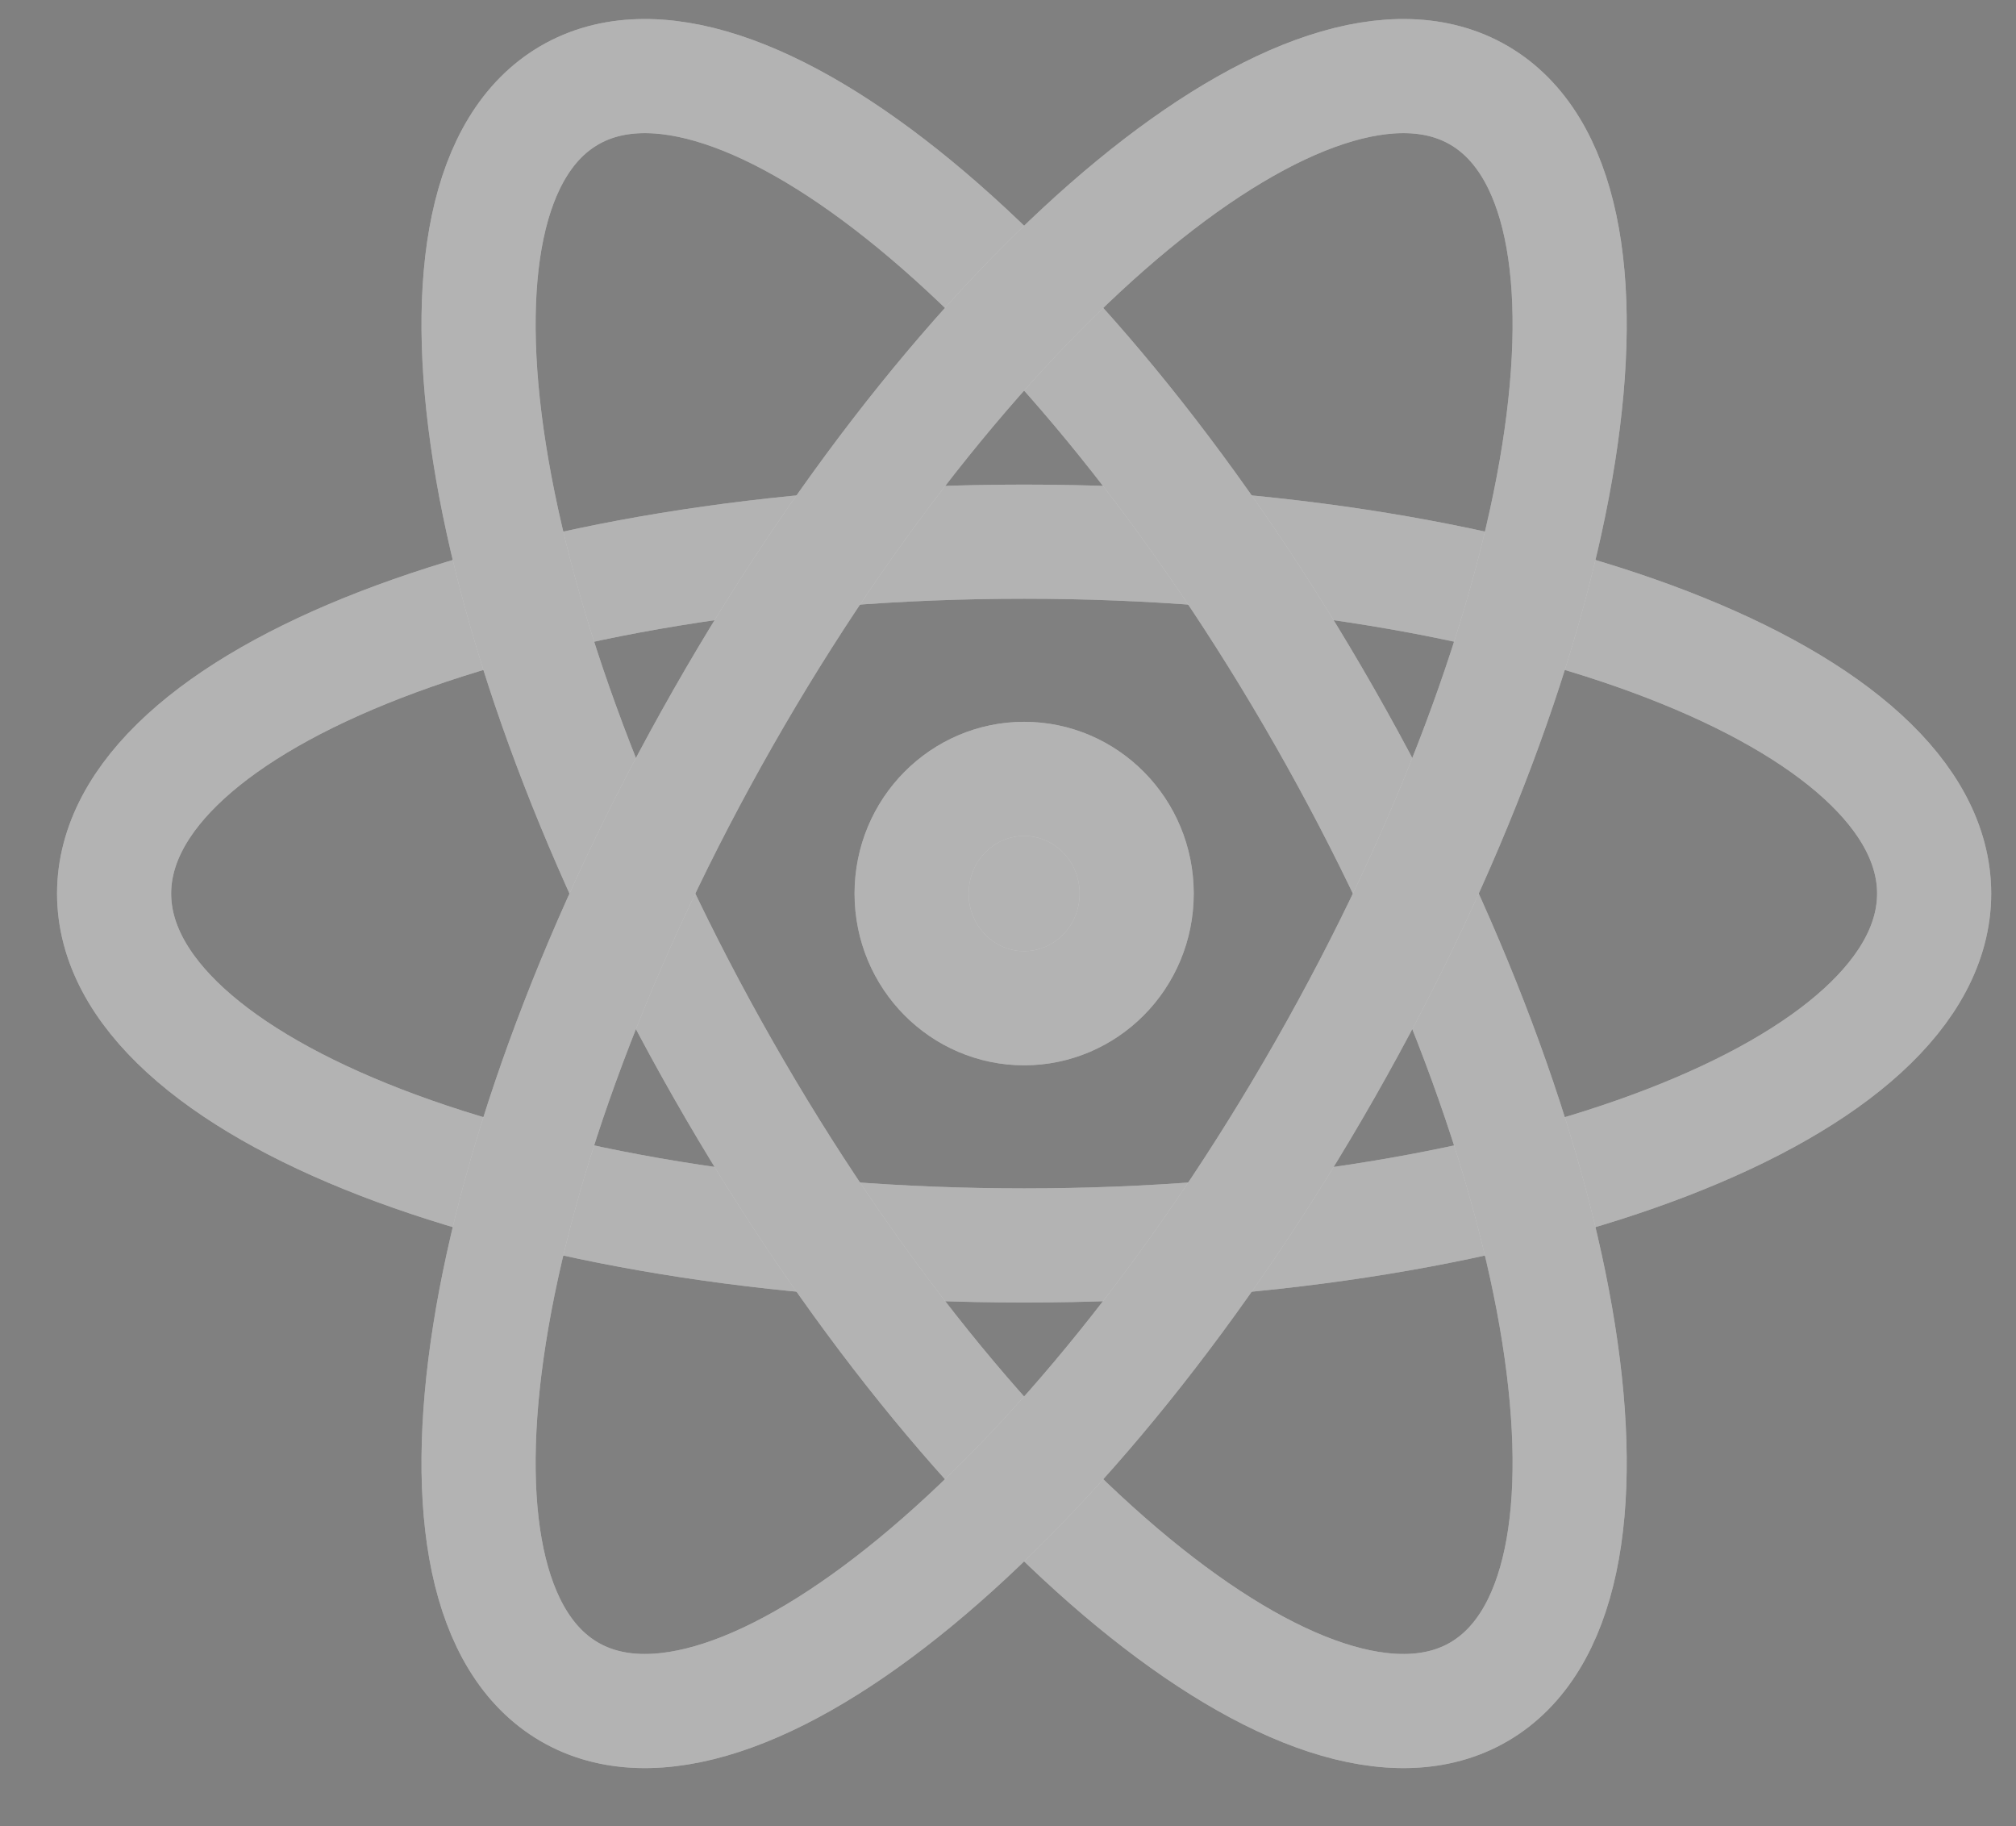 <svg width="53" height="48" viewBox="0 0 53 48" fill="none" xmlns="http://www.w3.org/2000/svg">
<rect x="0" y="0" width="53" height="48" fill="#808080" stroke="none"/>
<mask id="mask0_190_52" style="mask-type:luminance" maskUnits="userSpaceOnUse" x="0" y="0" width="53" height="48">
<path d="M53 0H0V47.748H53V0Z" fill="white"/>
</mask>
<g mask="url(#mask0_190_52)">
<path d="M29.883 23.487C29.883 25.17 28.541 26.502 26.924 26.502C25.308 26.502 23.966 25.17 23.966 23.487C23.966 21.805 25.308 20.473 26.924 20.473C28.541 20.473 29.883 21.805 29.883 23.487Z" fill="white"/>
<path d="M29.883 23.487C29.883 25.17 28.541 26.502 26.924 26.502C25.308 26.502 23.966 25.17 23.966 23.487C23.966 21.805 25.308 20.473 26.924 20.473C28.541 20.473 29.883 21.805 29.883 23.487Z" fill="black" fill-opacity="0.3"/>
<path d="M29.883 23.487C29.883 25.17 28.541 26.502 26.924 26.502C25.308 26.502 23.966 25.17 23.966 23.487C23.966 21.805 25.308 20.473 26.924 20.473C28.541 20.473 29.883 21.805 29.883 23.487Z" stroke="white" stroke-width="3"/>
<path d="M29.883 23.487C29.883 25.17 28.541 26.502 26.924 26.502C25.308 26.502 23.966 25.17 23.966 23.487C23.966 21.805 25.308 20.473 26.924 20.473C28.541 20.473 29.883 21.805 29.883 23.487Z" stroke="black" stroke-opacity="0.3" stroke-width="3"/>
<path d="M26.924 32.737C40.137 32.737 50.848 28.596 50.848 23.488C50.848 18.379 40.137 14.238 26.924 14.238C13.711 14.238 3 18.379 3 23.488C3 28.596 13.711 32.737 26.924 32.737Z" stroke="white" stroke-width="3"/>
<path d="M26.924 32.737C40.137 32.737 50.848 28.596 50.848 23.488C50.848 18.379 40.137 14.238 26.924 14.238C13.711 14.238 3 18.379 3 23.488C3 28.596 13.711 32.737 26.924 32.737Z" stroke="black" stroke-opacity="0.3" stroke-width="3"/>
<path d="M19.013 28.112C25.619 39.699 34.517 47.021 38.886 44.467C43.254 41.913 41.441 30.45 34.834 18.863C28.228 7.276 19.331 -0.046 14.962 2.508C10.593 5.063 12.406 16.526 19.013 28.112Z" stroke="white" stroke-width="3"/>
<path d="M19.013 28.112C25.619 39.699 34.517 47.021 38.886 44.467C43.254 41.913 41.441 30.45 34.834 18.863C28.228 7.276 19.331 -0.046 14.962 2.508C10.593 5.063 12.406 16.526 19.013 28.112Z" stroke="black" stroke-opacity="0.3" stroke-width="3"/>
<path d="M19.013 18.863C12.406 30.449 10.593 41.913 14.962 44.467C19.331 47.021 28.228 39.699 34.834 28.112C41.441 16.526 43.254 5.062 38.886 2.508C34.517 -0.046 25.619 7.276 19.013 18.863Z" stroke="white" stroke-width="3"/>
<path d="M19.013 18.863C12.406 30.449 10.593 41.913 14.962 44.467C19.331 47.021 28.228 39.699 34.834 28.112C41.441 16.526 43.254 5.062 38.886 2.508C34.517 -0.046 25.619 7.276 19.013 18.863Z" stroke="black" stroke-opacity="0.3" stroke-width="3"/>
</g>
</svg>
